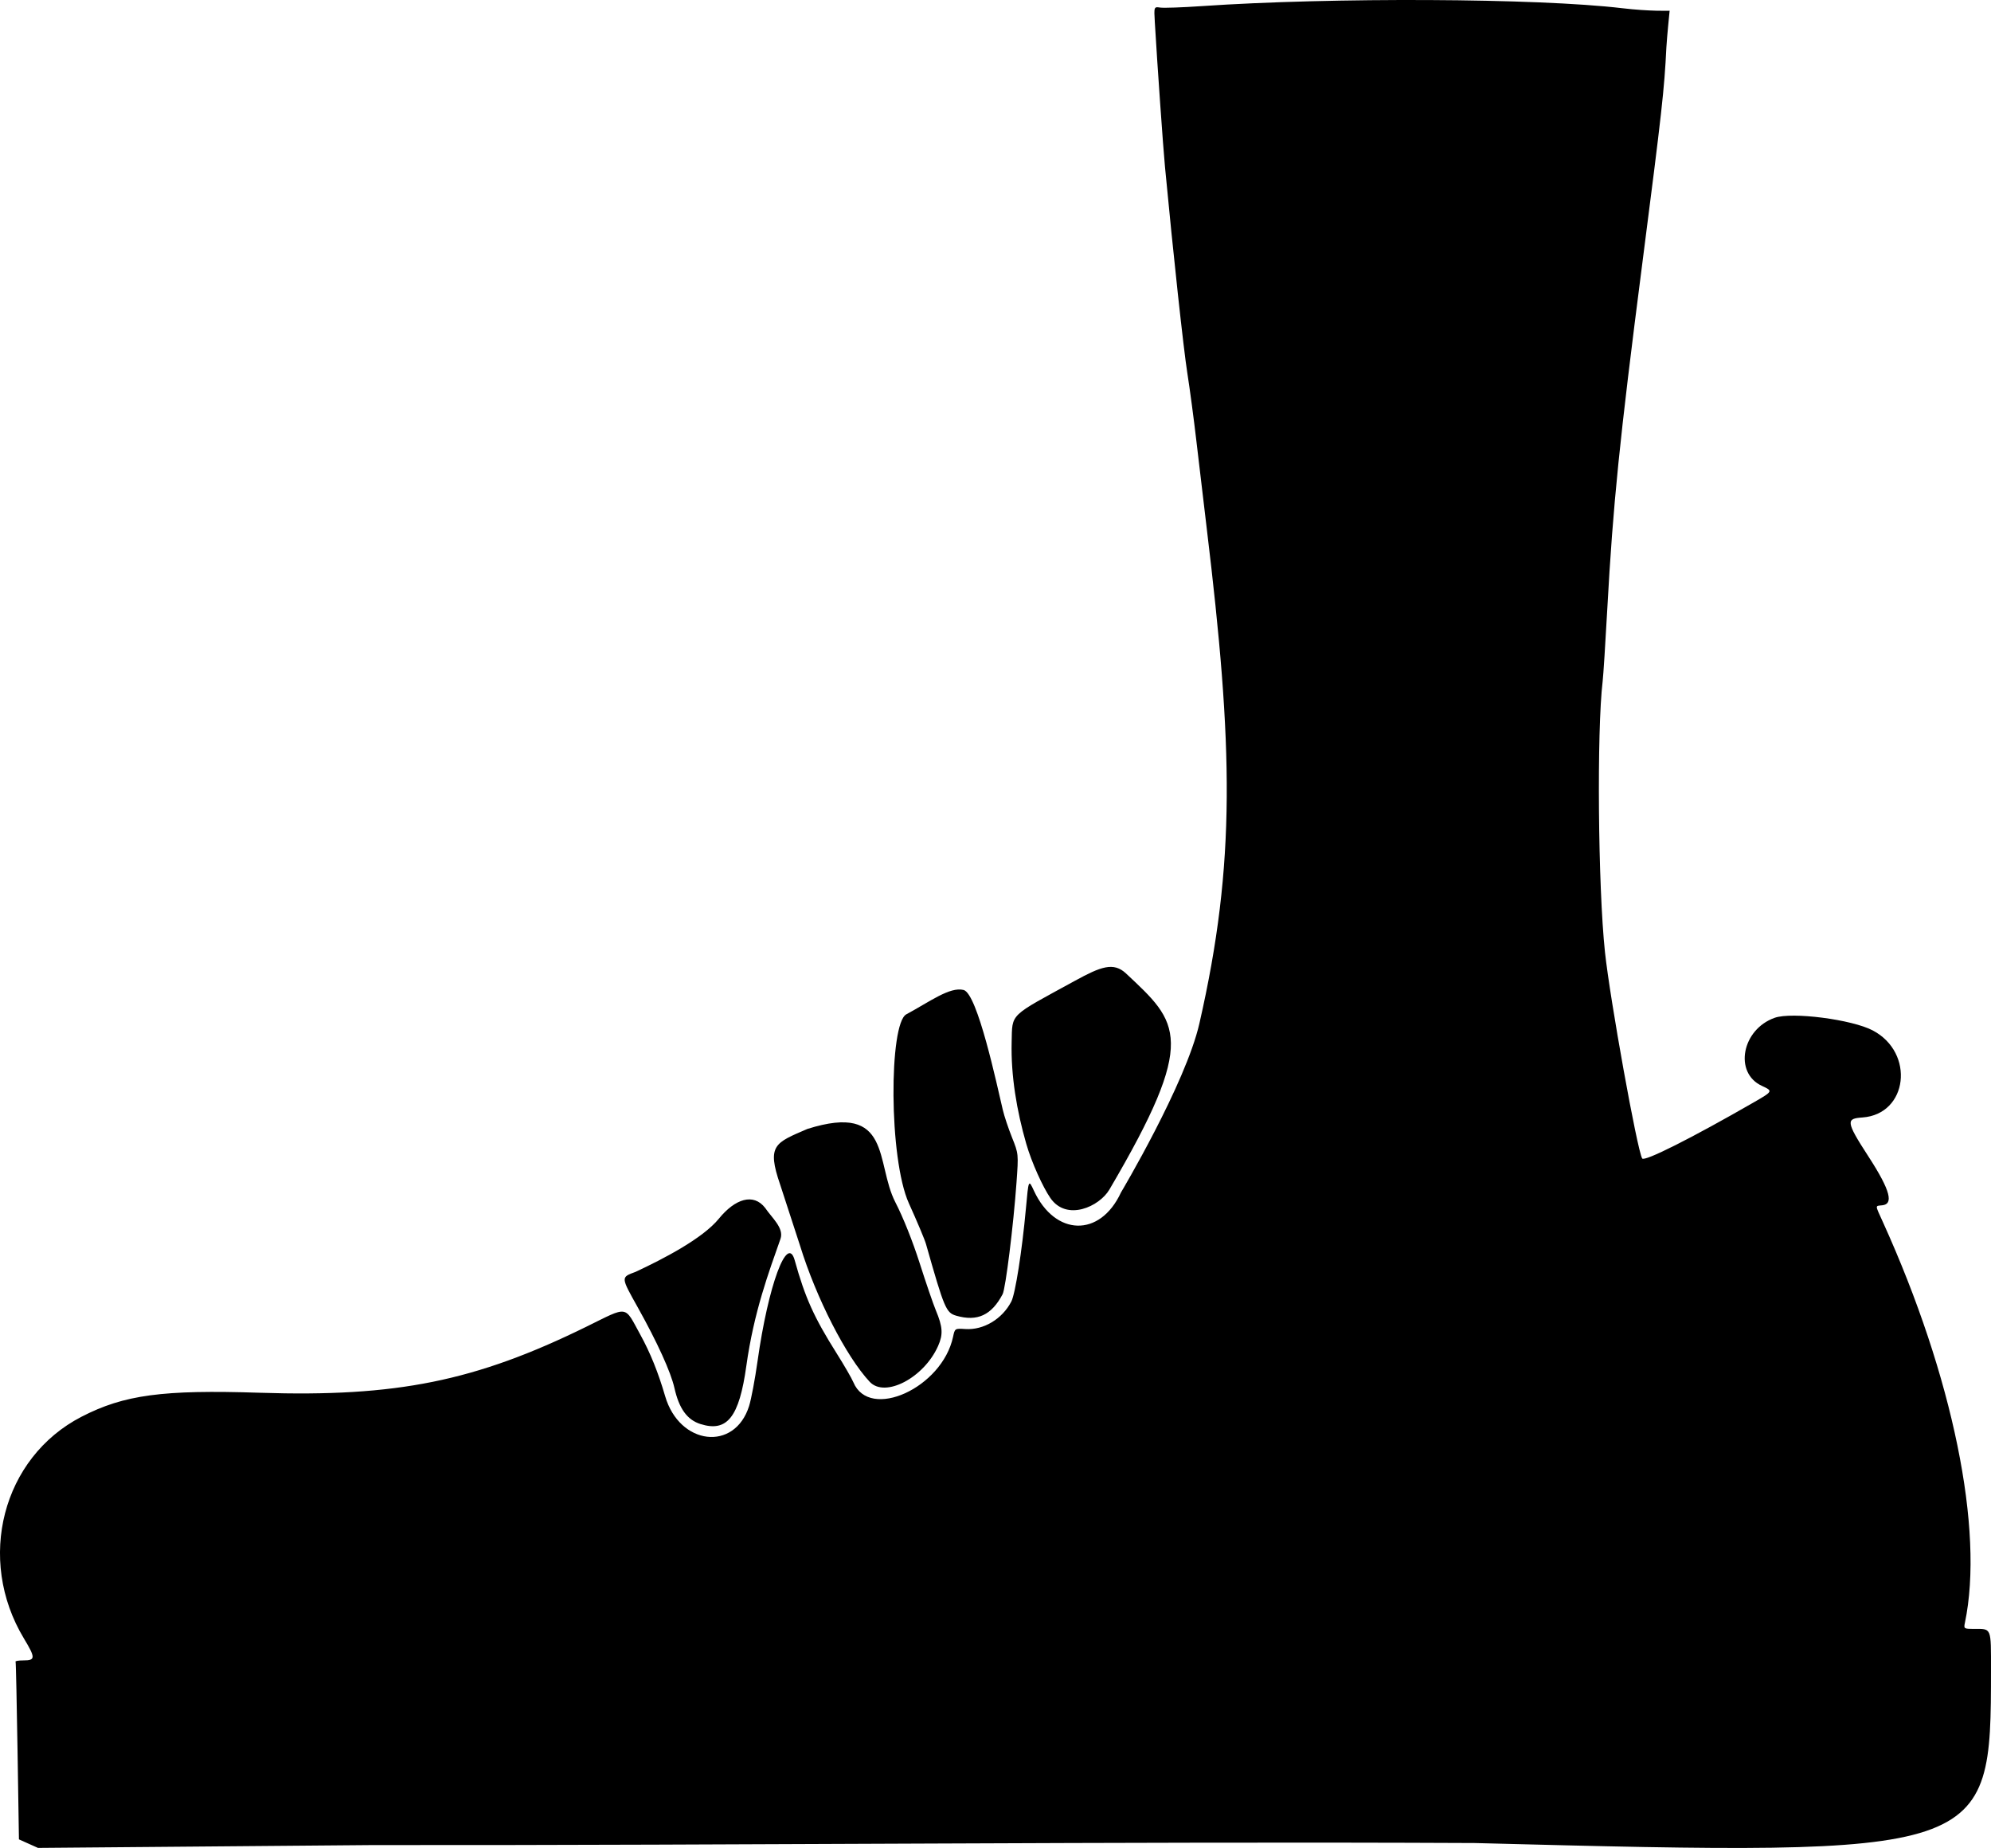 <?xml version="1.0" encoding="UTF-8" standalone="no"?>
<!-- Created with Inkscape (http://www.inkscape.org/) -->

<svg
   width="884.632"
   height="820.922"
   viewBox="0 0 884.632 820.922"
   version="1.1"
   id="svg8"
   sodipodi:docname="foot-with-shoe.svg"
   inkscape:version="1.2.1 (9c6d41e410, 2022-07-14)"
   xml:space="preserve"
   xmlns:inkscape="http://www.inkscape.org/namespaces/inkscape"
   xmlns:sodipodi="http://sodipodi.sourceforge.net/DTD/sodipodi-0.dtd"
   xmlns="http://www.w3.org/2000/svg"
   xmlns:svg="http://www.w3.org/2000/svg"
   xmlns:rdf="http://www.w3.org/1999/02/22-rdf-syntax-ns#"
   xmlns:cc="http://creativecommons.org/ns#"
   xmlns:dc="http://purl.org/dc/elements/1.1/"><defs
     id="defs2" /><sodipodi:namedview
     id="base"
     pagecolor="#ffffff"
     bordercolor="#666666"
     borderopacity="1.0"
     inkscape:pageopacity="0.0"
     inkscape:pageshadow="2"
     inkscape:zoom="0.7"
     inkscape:cx="602.85714"
     inkscape:cy="461.42857"
     inkscape:document-units="px"
     inkscape:current-layer="layer1"
     showgrid="false"
     units="px"
     inkscape:window-width="1920"
     inkscape:window-height="1017"
     inkscape:window-x="1272"
     inkscape:window-y="505"
     inkscape:window-maximized="1"
     inkscape:showpageshadow="2"
     inkscape:pagecheckerboard="0"
     inkscape:deskcolor="#d1d1d1" /><g
     inkscape:label="Layer 1"
     inkscape:groupmode="layer"
     id="layer1"
     transform="translate(71.06,-191.639)"><path
       style="fill:#000000"
       d="m 421.86,720.079 c -4.477,7.611 -19.015,14.227 -26.225,3.749 -3.328,-4.838 -8.28,-15.647 -10.715,-24.092 -4.21,-14.605 -6.863,-30.249 -6.49,-45.136 0.328,-13.1 -1.344,-11.133 28.253,-27.336 11.342,-6.209 17.03,-8.38 22.569,-3.18 23.398,21.966 32.228,28.634 -7.392,95.996 z m 40.002,-73.843 c 16.331,-71.5 14.952,-123.001 3.234,-220 -1.362,-11.275 -3.415,-28.6 -4.562,-38.5 -1.147,-9.9 -2.972,-23.59 -4.054,-30.421 -1.662,-10.49 -6.297,-53.263 -9.923,-91.579 -0.843,-8.909 -3.386,-45.091 -4.504,-64.072 -0.416,-7.072 -0.416,-7.072 2.413,-6.657 1.556,0.228 9.754,-0.059 18.218,-0.638 58.178,-3.983 149.438,-3.543 186.888,0.901 12.535,1.487 21.211,1.137 21.211,1.137 0,0 -1.127,10.875 -1.448,16.33 -0.923,18.791 -1.963,28.121 -10.641,95.499 -10.203,79.216 -13.061,107.402 -15.616,154 -0.829,15.125 -1.752,29.525 -2.05,32 -2.647,21.966 -2.06,91.389 1.018,120.292 2.24,21.041 14.349,88.184 16.543,91.735 0.953,1.542 21.943,-9.016 49.734,-25.017 8.373,-4.821 8.431,-4.942 3.457,-7.231 -12.55,-5.773 -8.921,-25.087 5.683,-30.24 7.675,-2.708 34.351,0.737 43.61,5.632 18.807,9.942 15.566,37.184 -4.598,38.643 -7.171,0.519 -7.668,1.47 2.586,17.247 10.254,15.776 11.023,21.209 6.262,21.756 -3.328,0.383 -3.356,-0.429 0.255,7.535 31.048,68.475 45.024,136.757 36.411,177.898 -0.561,2.678 -0.457,2.75 3.922,2.75 8.021,0 7.662,-0.861 7.659,18.357 -0.012,82.395 -0.832,82.669 -229.498,76.773 -157.767,-0.75 -320.558,1.045 -490,0.91 h -5e-5 l -148.254,1.255 -8.46,-3.79 c 0,0 -1.147,-78.533 -1.492,-78.878 -0.345,-0.345 1.247,-0.628 3.539,-0.628 5.332,0 5.352,-1.145 0.172,-9.733 -21.275,-35.274 -9.565,-80.376 25.574,-98.501 18.922,-9.76 36.049,-12.065 79.238,-10.664 60.686,1.969 95.828,-5.138 145.099,-29.345 18.922,-9.296 16.717,-9.624 23.973,3.569 4.428,8.051 7.944,16.763 11.005,27.264 6.379,21.887 30.92,24.765 37.323,4.376 0.944,-3.006 2.63,-11.965 3.746,-19.909 4.724,-33.628 13.214,-56.669 16.511,-44.807 4.606,16.573 8.554,25.34 18.574,41.245 3.402,5.399 6.773,11.225 7.492,12.946 7.181,17.188 39.455,2.486 44.289,-20.175 0.803,-3.763 0.807,-3.765 5.482,-3.466 8.085,0.517 16.38,-4.451 20.407,-12.223 1.77,-3.416 4.767,-22.511 6.469,-41.212 1.195,-13.136 1.195,-13.136 3.572,-8.007 9.335,20.149 29.317,20.947 38.68,0.766 0,0 28.707,-48.211 34.854,-75.123 z M 275.571,717.856 c -6.063,-17.585 -2.214,-18.525 12.108,-24.708 37.727,-11.917 30.094,15.133 39.088,32.586 3.441,6.667 7.69,17.302 10.786,27 2.81,8.8 6.048,18.25 7.196,21 3.079,7.376 3.288,10.657 1.007,15.814 -6.25,14.129 -23.573,23.215 -30.385,15.936 -10.455,-11.17 -23.775,-37.197 -30.963,-60.5 m -8.69,-3 c -5.123,14.595 -11.844,32.5 -15.179,56.48 -3.159,22.712 -8.522,29.506 -20.349,25.781 v 2e-4 c -5.93,-1.868 -9.522,-6.83 -11.59,-16.011 -1.59,-7.059 -7.592,-20.261 -16.261,-35.772 -7.63,-13.652 -7.613,-13.381 -1.008,-15.822 12.36,-5.767 29.811,-14.797 37.02,-23.636 7.209,-8.839 15.344,-11.501 20.567,-4.77 2.832,4.257 8.494,8.925 6.8,13.75 z m 78.115,34.135 c -4.537,-1.31 -5.3,-3.118 -13.473,-31.884 -0.547,-1.925 -3.952,-10.025 -7.568,-18 -9.026,-19.91 -8.876,-79.86 -1.167,-84 10.394,-5.582 19.277,-12.332 25.443,-10.824 6.166,1.509 14.806,42.147 17.44,53.296 0.646,2.735 2.484,8.242 4.084,12.239 2.904,7.252 2.908,7.293 1.995,20.028 -1.364,19.034 -4.85,47.078 -6.162,49.571 -4.909,9.331 -11.242,12.275 -20.591,9.575 z"
       id="path246"
       sodipodi:nodetypes="ssassasasssssscsccsssssssssscscssscccccsscssssssssssssssssacccsssscssccssczcssssszsssss" /></g></svg>
